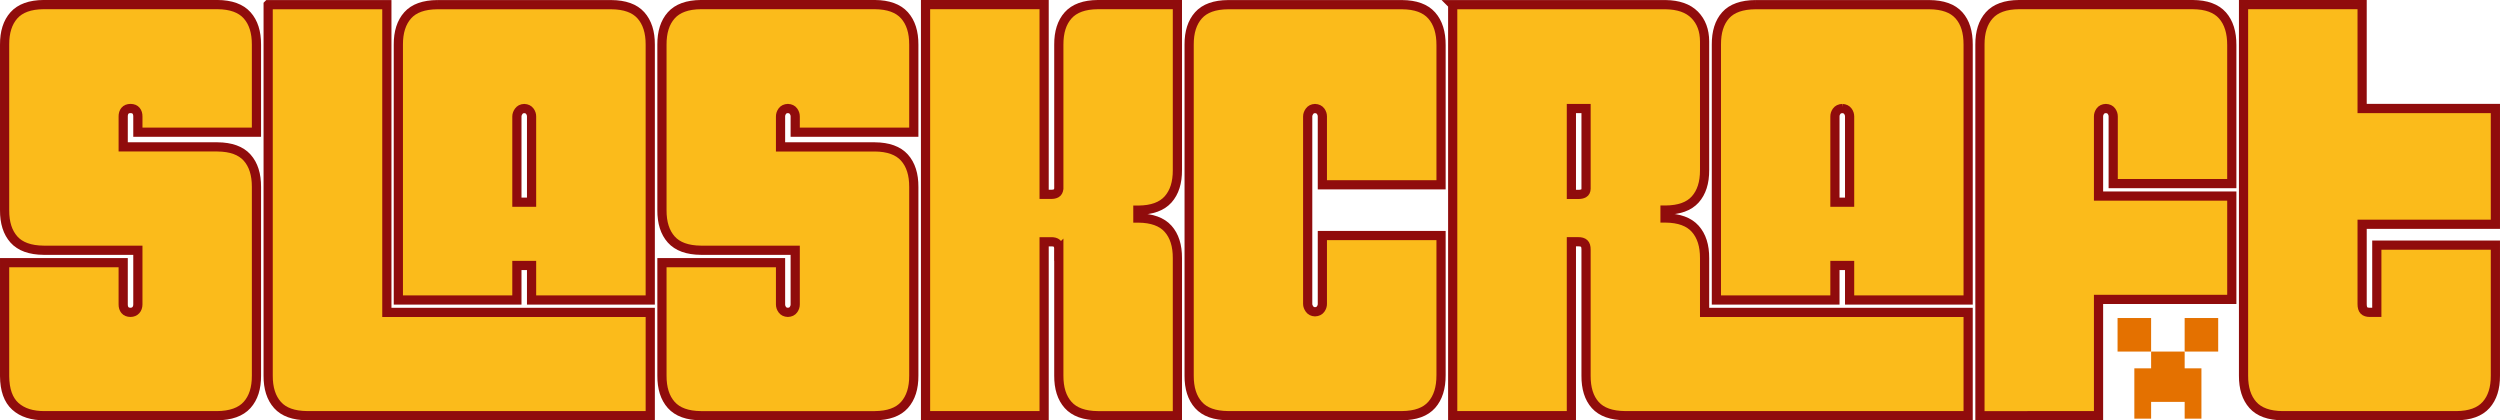 <?xml version="1.0" encoding="UTF-8" standalone="no"?>
<!-- Created with Inkscape (http://www.inkscape.org/) -->

<svg
   xmlns:dc="http://purl.org/dc/elements/1.1/"
   xmlns:cc="http://creativecommons.org/ns#"
   xmlns:rdf="http://www.w3.org/1999/02/22-rdf-syntax-ns#"
   xmlns:svg="http://www.w3.org/2000/svg"
   xmlns="http://www.w3.org/2000/svg"
   xmlns:sodipodi="http://sodipodi.sourceforge.net/DTD/sodipodi-0.dtd"
   xmlns:inkscape="http://www.inkscape.org/namespaces/inkscape"
   width="543.068"
   height="91.301"
   id="svg2"
   version="1.1"
   inkscape:version="0.48.5 r10040"
   sodipodi:docname="slaskcraft_base.svg">
  <defs
     id="defs4" />
  <sodipodi:namedview
     id="base"
     pagecolor="#ffffff"
     bordercolor="#666666"
     borderopacity="1.0"
     inkscape:pageopacity="0.0"
     inkscape:pageshadow="2"
     inkscape:zoom="0.98994949"
     inkscape:cx="308.57774"
     inkscape:cy="103.88147"
     inkscape:document-units="px"
     inkscape:current-layer="text2985"
     showgrid="false"
     showguides="true"
     inkscape:guide-bbox="true"
     inkscape:window-width="1920"
     inkscape:window-height="1028"
     inkscape:window-x="1912"
     inkscape:window-y="-8"
     inkscape:window-maximized="1"
     fit-margin-top="0"
     fit-margin-left="0"
     fit-margin-right="0"
     fit-margin-bottom="0" />
  <g
     inkscape:label="Layer 1"
     inkscape:groupmode="layer"
     id="layer1"
     transform="translate(-341.872,-626.528)">
    <g
       style="font-size:122.668px;font-style:normal;font-weight:normal;line-height:125%;letter-spacing:0px;word-spacing:0px;fill:#000000;fill-opacity:1;stroke:none;font-family:Sans"
       id="text2985">
      <g
         id="g4121">
        <path
           inkscape:connector-curvature="0"
           id="path2990"
           style="font-variant:normal;font-weight:900;font-stretch:normal;fill:#fbbb1b;fill-opacity:1;stroke:#900c0c;stroke-width:2;stroke-linecap:butt;stroke-linejoin:miter;stroke-miterlimit:4;stroke-opacity:1;stroke-dasharray:none;font-family:Pincoyablack;-inkscape-font-specification:Pincoyablack Heavy"
           d="m 388.995,716.829 c 2.987,-0.026 5.17,-0.802 6.547,-2.331 1.377,-1.528 2.057,-3.654 2.039,-6.379 l 0,-40.971 c 0.015,-2.724 -0.659,-4.85 -2.024,-6.379 -1.365,-1.528 -3.511,-2.305 -6.44,-2.331 l -20.485,0 0,-6.624 c -0.003,-0.501 0.125,-0.91 0.383,-1.227 0.258,-0.317 0.662,-0.48 1.211,-0.491 0.549,0.01 0.953,0.174 1.211,0.491 0.258,0.317 0.386,0.726 0.383,1.227 l 0,3.435 25.76,0 0,-19.013 c 0.015,-2.724 -0.659,-4.85 -2.024,-6.379 -1.365,-1.528 -3.511,-2.305 -6.44,-2.331 l -37.781,0 c -2.929,0.026 -5.075,0.803 -6.44,2.331 -1.365,1.528 -2.039,3.655 -2.024,6.379 l 0,35.941 c -0.015,2.724 0.659,4.85 2.024,6.379 1.365,1.528 3.511,2.305 6.44,2.331 l 20.485,0 0,11.776 c -0.005,0.501 -0.148,0.91 -0.429,1.227 -0.281,0.317 -0.67,0.48 -1.165,0.491 -0.549,-0.01 -0.953,-0.174 -1.211,-0.491 -0.258,-0.317 -0.386,-0.726 -0.383,-1.227 l 0,-9.077 -25.76,0 0,24.656 c 0.026,2.987 0.802,5.17 2.331,6.547 1.528,1.377 3.654,2.057 6.379,2.039 z" />
        <path
           inkscape:connector-curvature="0"
           id="path2992"
           d="m 400.125,627.541 0,11.125 0,25.281 0,27.219 0,16.969 c -0.015,2.724 0.667,4.847 2.031,6.375 1.365,1.528 3.509,2.287 6.438,2.312 l 11.969,0 5.344,0 57.219,0 0,-22.438 -57.219,0 0,-66.844 -25.781,0 z m 36.75,0 c -2.929,0.026 -5.073,0.784 -6.438,2.312 -1.365,1.528 -2.047,3.651 -2.031,6.375 l 0,55.469 25.75,0 0,-7.5 3.188,0 0,7.5 25.781,0 0,-55.469 c 0.015,-2.724 -0.667,-4.847 -2.031,-6.375 -1.365,-1.528 -3.509,-2.287 -6.438,-2.312 l -37.781,0 z m 18.875,22.562 c 0.549,0.026 0.961,0.231 1.219,0.594 0.258,0.363 0.378,0.732 0.375,1.125 l 0,18.625 -3.188,0 0,-18.625 c -0.003,-0.393 0.148,-0.762 0.406,-1.125 0.258,-0.363 0.638,-0.568 1.188,-0.594 z"
           style="font-variant:normal;font-weight:900;font-stretch:normal;fill:#fbbb1b;fill-opacity:1;stroke:#900c0c;stroke-width:2;stroke-linecap:butt;stroke-linejoin:miter;stroke-miterlimit:4;stroke-opacity:1;stroke-dasharray:none;font-family:Pincoyablack;-inkscape-font-specification:Pincoyablack Heavy" />
        <path
           inkscape:connector-curvature="0"
           id="path2996"
           style="font-variant:normal;font-weight:900;font-stretch:normal;fill:#fbbb1b;fill-opacity:1;stroke:#900c0c;stroke-width:2;stroke-linecap:butt;stroke-linejoin:miter;stroke-miterlimit:4;stroke-opacity:1;stroke-dasharray:none;font-family:Pincoyablack;-inkscape-font-specification:Pincoyablack Heavy"
           d="m 540.375,667.149 c 0.015,-2.724 -0.659,-4.85 -2.024,-6.379 -1.365,-1.528 -3.511,-2.305 -6.44,-2.331 l -20.485,0 0,-6.624 c -0.003,-0.393 0.125,-0.772 0.383,-1.135 0.258,-0.363 0.662,-0.557 1.211,-0.583 0.549,0.026 0.953,0.22 1.211,0.583 0.258,0.363 0.386,0.741 0.383,1.135 l 0,3.435 25.76,0 0,-19.013 c 0.015,-2.724 -0.659,-4.85 -2.024,-6.379 -1.365,-1.528 -3.511,-2.305 -6.44,-2.331 l -37.781,0 c -2.929,0.026 -5.075,0.803 -6.44,2.331 -1.365,1.528 -2.039,3.655 -2.024,6.379 l 0,35.941 c -0.015,2.724 0.659,4.85 2.024,6.379 1.365,1.528 3.511,2.305 6.44,2.331 l 20.485,0 0,11.776 c 0.003,0.394 -0.125,0.772 -0.383,1.135 -0.258,0.363 -0.662,0.557 -1.211,0.583 -0.549,-0.025 -0.953,-0.22 -1.211,-0.583 -0.258,-0.363 -0.386,-0.741 -0.383,-1.135 l 0,-9.077 -25.76,0 0,24.533 c -0.015,2.724 0.659,4.85 2.024,6.379 1.365,1.528 3.511,2.305 6.44,2.331 l 37.781,0 c 2.929,-0.026 5.075,-0.802 6.44,-2.331 1.365,-1.528 2.039,-3.654 2.024,-6.379 z" />
        <path
           inkscape:connector-curvature="0"
           id="path2998"
           style="font-variant:normal;font-weight:900;font-stretch:normal;fill:#fbbb1b;fill-opacity:1;stroke:#900c0c;stroke-width:2;stroke-linecap:butt;stroke-linejoin:miter;stroke-miterlimit:4;stroke-opacity:1;stroke-dasharray:none;font-family:Pincoyablack;-inkscape-font-specification:Pincoyablack Heavy"
           d="m 571.876,680.765 0,27.355 c -0.015,2.724 0.659,4.85 2.024,6.379 1.365,1.528 3.511,2.305 6.44,2.331 l 17.296,0 0,-34.224 c 0.015,-2.724 -0.659,-4.85 -2.024,-6.379 -1.365,-1.528 -3.511,-2.305 -6.44,-2.331 l -0.123,0 0,-1.717 0.123,0 c 2.929,-0.025 5.075,-0.802 6.44,-2.331 1.365,-1.528 2.039,-3.654 2.024,-6.379 l 0,-35.941 -17.296,0 c -2.929,0.026 -5.075,0.803 -6.44,2.331 -1.365,1.528 -2.039,3.655 -2.024,6.379 l 0,31.28 c -0.064,0.48 -0.243,0.808 -0.537,0.981 -0.294,0.174 -0.687,0.256 -1.181,0.245 l -1.472,0 0,-41.216 -25.76,0 0,89.301 25.76,0 0,-37.781 1.472,0 c 0.608,-0.013 1.048,0.105 1.319,0.353 0.271,0.248 0.404,0.703 0.399,1.365 z" />
        <path
           inkscape:connector-curvature="0"
           id="path3000"
           d="m 608.656,627.541 c -2.929,0.026 -5.073,0.784 -6.438,2.312 -1.365,1.528 -2.047,3.651 -2.031,6.375 l 0,33 0,5.906 0,33 c -0.015,2.724 0.667,4.847 2.031,6.375 1.365,1.528 3.509,2.287 6.438,2.312 l 37.781,0 c 2.929,-0.023 5.073,-0.803 6.438,-2.344 1.365,-1.541 2.047,-3.686 2.031,-6.469 l 0,-30.312 -25.781,0 0,14.844 c 0.003,0.393 -0.117,0.762 -0.375,1.125 -0.258,0.363 -0.669,0.568 -1.219,0.594 -0.549,-0.026 -0.929,-0.231 -1.188,-0.594 -0.258,-0.363 -0.409,-0.732 -0.406,-1.125 l 0,-17.406 0,-5.906 0,-17.406 c -0.003,-0.393 0.148,-0.762 0.406,-1.125 0.258,-0.363 0.638,-0.568 1.188,-0.594 0.549,0.026 0.961,0.231 1.219,0.594 0.258,0.363 0.378,0.732 0.375,1.125 l 0,14.844 25.781,0 0,-30.312 c 0.015,-2.783 -0.667,-4.928 -2.031,-6.469 -1.365,-1.541 -3.509,-2.321 -6.438,-2.344 l -37.781,0 z"
           style="font-variant:normal;font-weight:900;font-stretch:normal;fill:#fbbb1b;fill-opacity:1;stroke:#900c0c;stroke-width:2;stroke-linecap:butt;stroke-linejoin:miter;stroke-miterlimit:4;stroke-opacity:1;stroke-dasharray:none;font-family:Pincoyablack;-inkscape-font-specification:Pincoyablack Heavy" />
        <path
           inkscape:connector-curvature="0"
           id="path3002"
           d="m 657.438,627.541 0,89.281 25.781,0 0,-37.781 1.469,0 c 0.608,-0.013 1.042,0.127 1.312,0.375 0.271,0.248 0.411,0.682 0.406,1.344 l 0,27.375 c -0.015,2.724 0.635,4.847 2,6.375 1.365,1.528 3.54,2.287 6.469,2.312 l 11.969,0 5.312,0 57.25,0 0,-22.438 -57.25,0 0,-11.781 c 0.015,-2.724 -0.667,-4.847 -2.031,-6.375 -1.365,-1.528 -3.509,-2.318 -6.438,-2.344 l -0.125,0 0,-1.719 0.125,0 c 2.929,-0.025 5.073,-0.784 6.438,-2.312 1.365,-1.528 2.047,-3.651 2.031,-6.375 l 0,-27.969 c -0.008,-2.371 -0.723,-4.298 -2.156,-5.75 -1.434,-1.451 -3.545,-2.178 -6.312,-2.219 l -46.25,0 z m 65.75,0 c -2.929,0.026 -5.104,0.784 -6.469,2.312 -1.365,1.528 -2.015,3.651 -2,6.375 l 0,55.469 25.75,0 0,-7.5 3.188,0 0,7.5 25.75,0 0,-55.469 c 0.015,-2.724 -0.635,-4.847 -2,-6.375 -1.365,-1.528 -3.509,-2.287 -6.438,-2.312 l -37.781,0 z m -39.969,22.562 3.188,0 0,17.406 c -0.01,0.48 -0.183,0.826 -0.5,1 -0.317,0.174 -0.718,0.26 -1.219,0.25 l -1.469,0 0,-18.656 z m 58.844,0 c 0.549,0.026 0.961,0.231 1.219,0.594 0.258,0.363 0.378,0.732 0.375,1.125 l 0,18.625 -3.188,0 0,-18.625 c -0.003,-0.393 0.117,-0.762 0.375,-1.125 0.258,-0.363 0.669,-0.568 1.219,-0.594 z"
           style="font-variant:normal;font-weight:900;font-stretch:normal;fill:#fbbb1b;fill-opacity:1;stroke:#900c0c;stroke-width:2;stroke-linecap:butt;stroke-linejoin:miter;stroke-miterlimit:4;stroke-opacity:1;stroke-dasharray:none;font-family:Pincoyablack;-inkscape-font-specification:Pincoyablack Heavy" />
        <path
           sodipodi:nodetypes="cccccccccccccccccccc"
           inkscape:connector-curvature="0"
           id="path3006"
           style="font-variant:normal;font-weight:900;font-stretch:normal;fill:#fbbb1b;fill-opacity:1;stroke:#900c0c;stroke-width:2;stroke-linecap:butt;stroke-linejoin:miter;stroke-miterlimit:4;stroke-opacity:1;stroke-dasharray:none;font-family:Pincoyablack;-inkscape-font-specification:Pincoyablack Heavy"
           d="m 797.73,716.829 0,-25.269 28.949,0 0,-22.448 -28.949,0 0,-17.296 c -0.003,-0.393 0.125,-0.772 0.383,-1.135 0.258,-0.363 0.662,-0.557 1.211,-0.583 0.549,0.026 0.953,0.22 1.211,0.583 0.258,0.363 0.386,0.741 0.383,1.135 l 0,14.597 25.76,0 0,-30.053 c 0.015,-2.783 -0.659,-4.945 -2.024,-6.486 -1.365,-1.541 -3.511,-2.323 -6.44,-2.346 l -37.781,0 c -2.929,0.026 -5.075,0.803 -6.44,2.331 -1.365,1.528 -2.039,3.655 -2.024,6.379 l 0,80.592 z" />
        <path
           inkscape:connector-curvature="0"
           id="path3008"
           style="font-variant:normal;font-weight:900;font-stretch:normal;fill:#fbbb1b;fill-opacity:1;stroke:#900c0c;stroke-width:2;stroke-linecap:butt;stroke-linejoin:miter;stroke-miterlimit:4;stroke-opacity:1;stroke-dasharray:none;font-family:Pincoyablack;-inkscape-font-specification:Pincoyablack Heavy"
           d="m 858.18,679.784 0,14.597 -1.472,0 c -0.608,0.008 -1.048,-0.13 -1.319,-0.414 -0.271,-0.284 -0.404,-0.759 -0.399,-1.426 l 0,-17.296 28.949,0 0,-25.147 -28.949,0 0,-22.571 -25.76,0 0,80.592 c -0.015,2.724 0.659,4.85 2.024,6.379 1.365,1.528 3.511,2.305 6.44,2.331 l 37.781,0 c 2.929,-0.026 5.075,-0.802 6.44,-2.331 1.365,-1.528 2.039,-3.654 2.024,-6.379 l 0,-28.336 z" />
        <g
           style="fill:#e47100;fill-opacity:1"
           transform="translate(-169.562,-37.902)"
           id="g4071">
          <path
             inkscape:connector-curvature="0"
             d="m 978.713,733.513 -7.287,0 0,7.287 7.287,0 0,-7.287"
             style="fill:#e47100;fill-opacity:1;fill-rule:nonzero;stroke:none"
             id="path116" />
          <path
             inkscape:connector-curvature="0"
             d="m 982.357,740.8 -3.643,0 0,3.643 -3.643,0 0,10.93 3.643,0 0,-3.643 7.287,0 0,3.643 3.643,0 0,-10.93 -3.643,0 0,-3.643 -3.643,0"
             style="fill:#e47100;fill-opacity:1;fill-rule:nonzero;stroke:none"
             id="path118" />
          <path
             inkscape:connector-curvature="0"
             d="m 993.287,740.8 0,-7.287 -7.287,0 0,7.287 7.287,0"
             style="fill:#e47100;fill-opacity:1;fill-rule:nonzero;stroke:none"
             id="path120" />
        </g>
      </g>
    </g>
  </g>
</svg>
